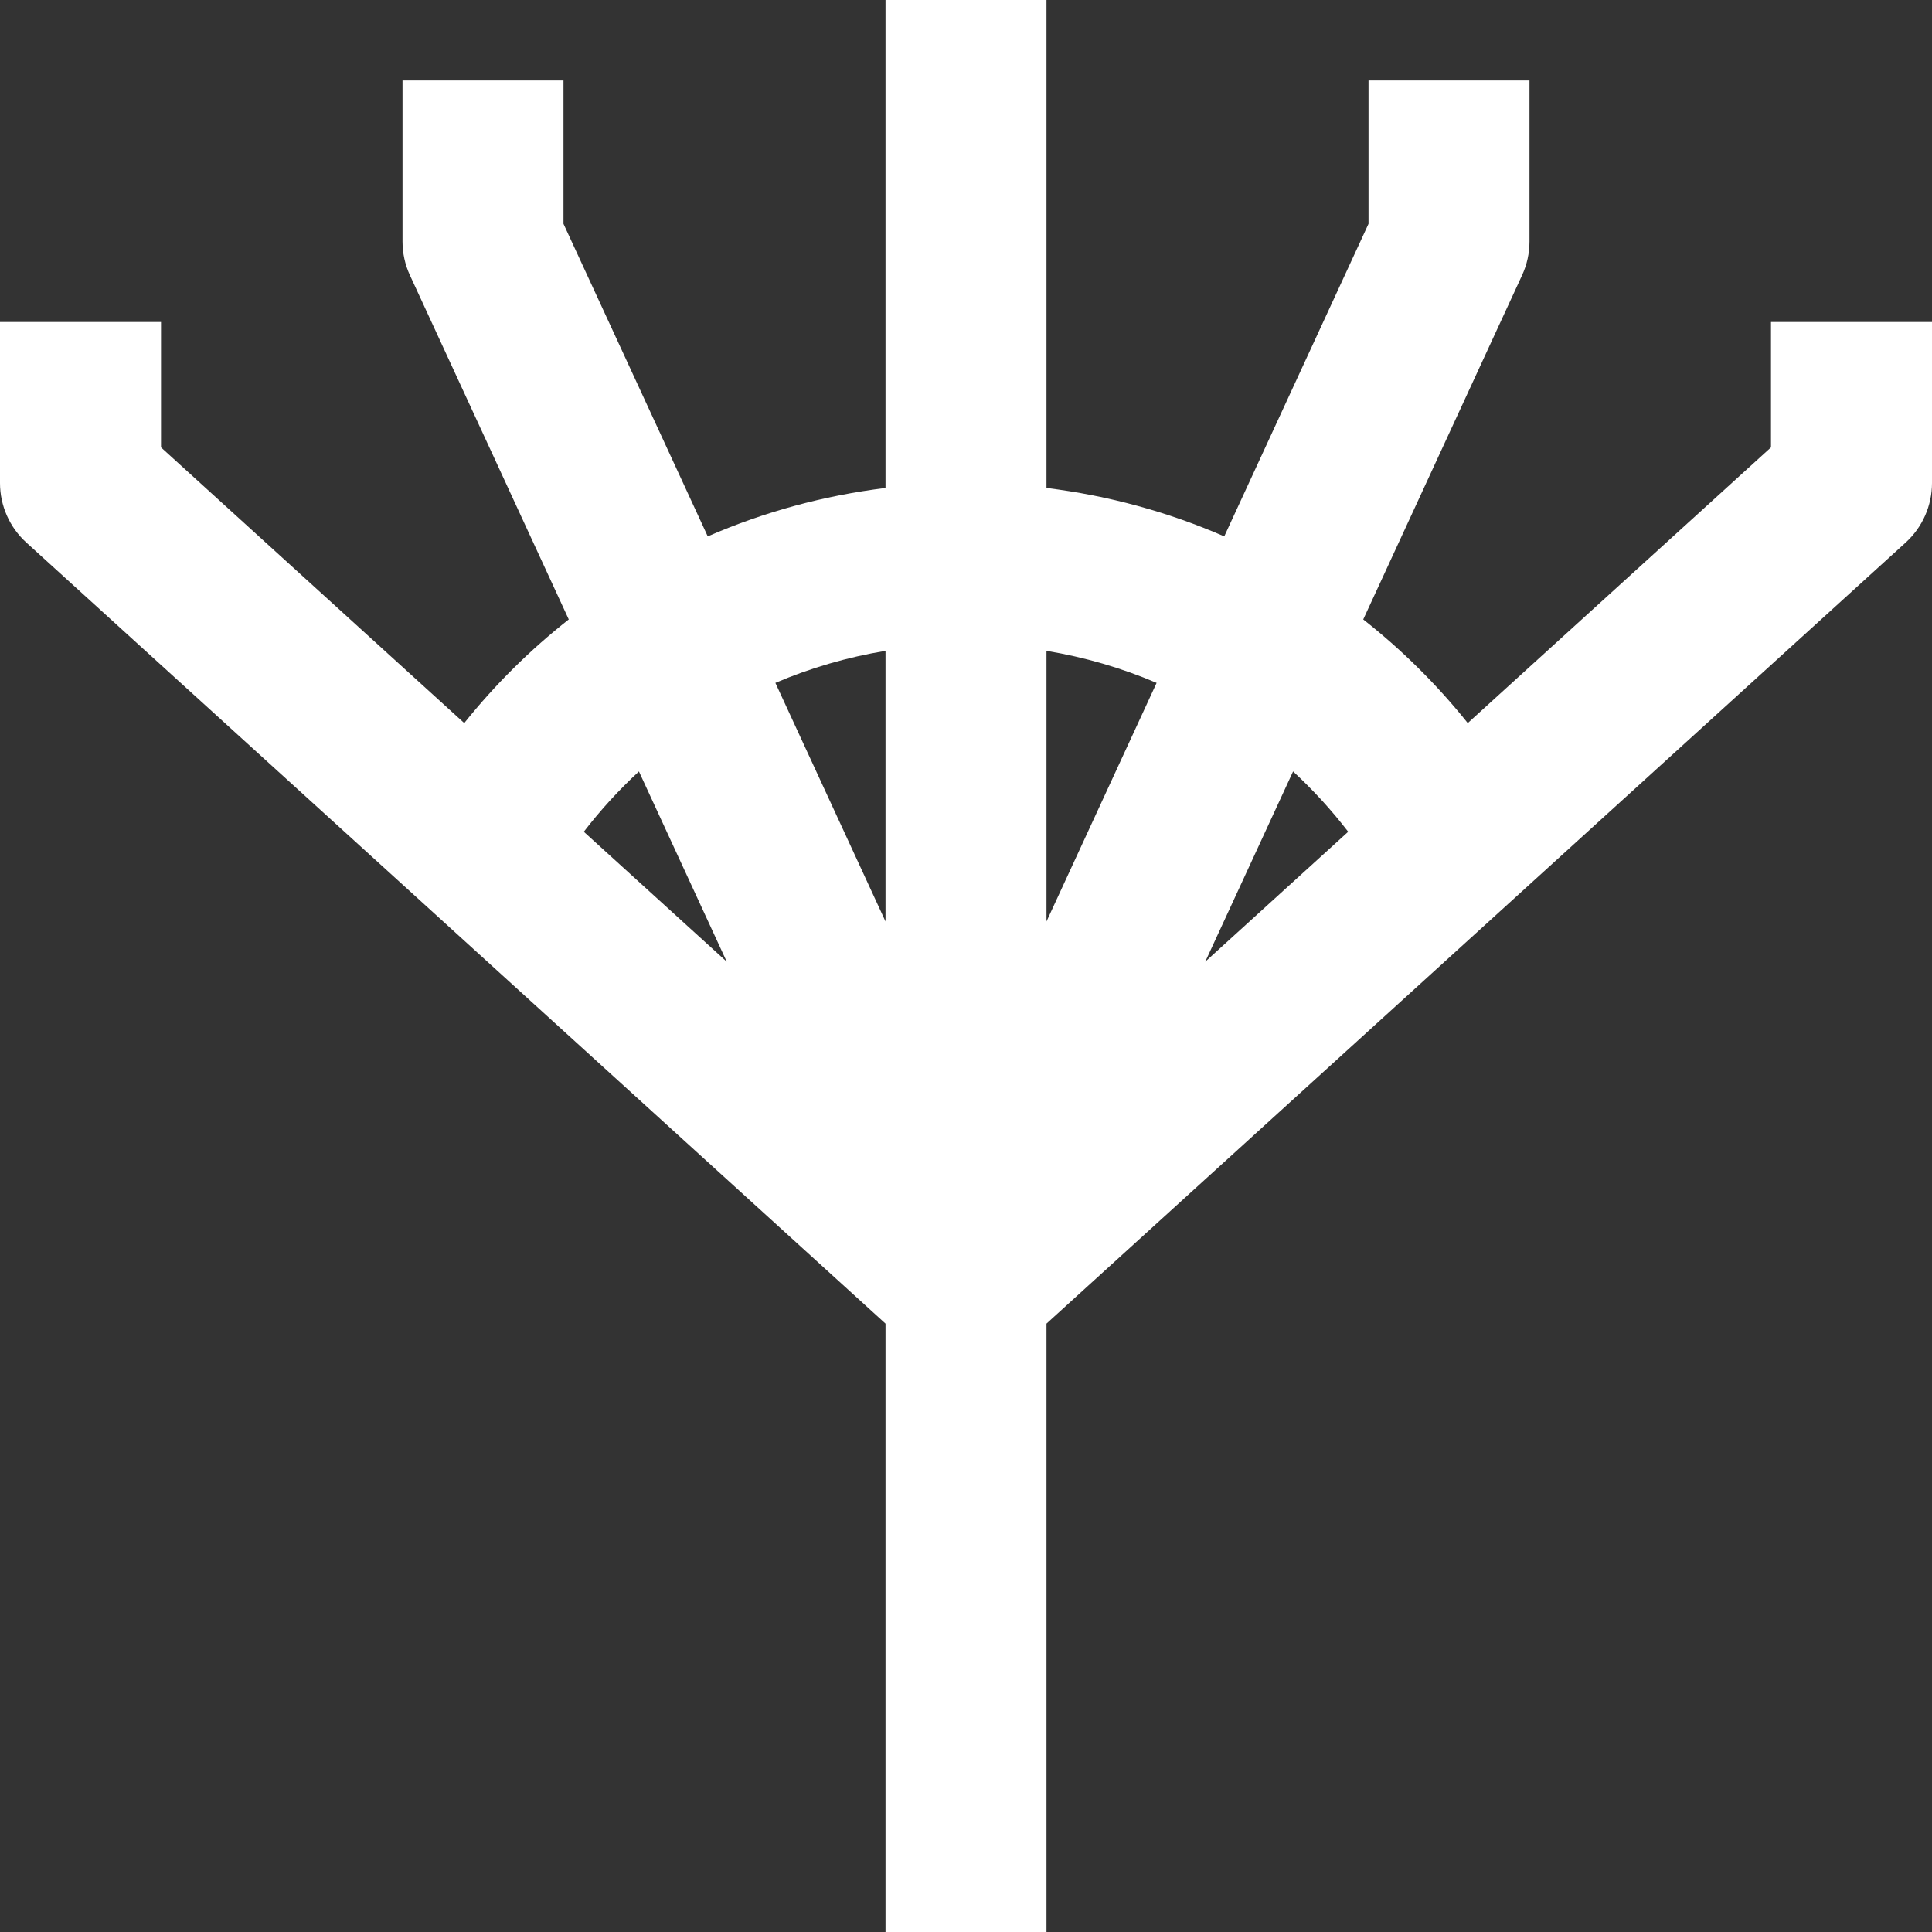 <svg width="100" height="100" viewBox="0 0 100 100" fill="none" xmlns="http://www.w3.org/2000/svg">
<rect x="0" y="0" width="100" height="100" fill="#333333" stroke="none"/>
<g clip-path="url(#clip0)">
<path d="M91.666 16.666V23.157L75.971 37.426C74.361 35.415 72.544 33.62 70.561 32.062L78.783 14.246C79.036 13.699 79.166 13.104 79.166 12.5V4.166H70.834V11.585L63.367 27.763C60.471 26.502 57.378 25.652 54.166 25.257V0H45.834V25.257C42.622 25.652 39.529 26.502 36.633 27.763L29.166 11.585V4.166H20.834V12.5C20.834 13.104 20.964 13.699 21.217 14.246L29.439 32.062C27.456 33.62 25.639 35.415 24.029 37.426L8.334 23.157V16.666H0V25C0 26.174 0.495 27.293 1.364 28.083L45.834 68.51V100H54.166V68.51L98.637 28.083C99.505 27.293 100 26.174 100 25V16.666H91.666ZM69.782 43.052L62.384 49.777L66.93 39.929C67.957 40.881 68.912 41.921 69.782 43.052ZM59.866 35.346L54.166 47.696V33.688C56.145 34.016 58.056 34.573 59.866 35.346ZM45.834 33.688V47.696L40.134 35.346C41.944 34.573 43.855 34.016 45.834 33.688ZM33.071 39.93L37.616 49.777L30.218 43.052C31.087 41.921 32.044 40.881 33.071 39.93Z" fill="white"/>
</g>
<defs>
<clipPath id="clip0">
<rect width="100" height="100" fill="white"/>
</clipPath>
</defs>
</svg>
